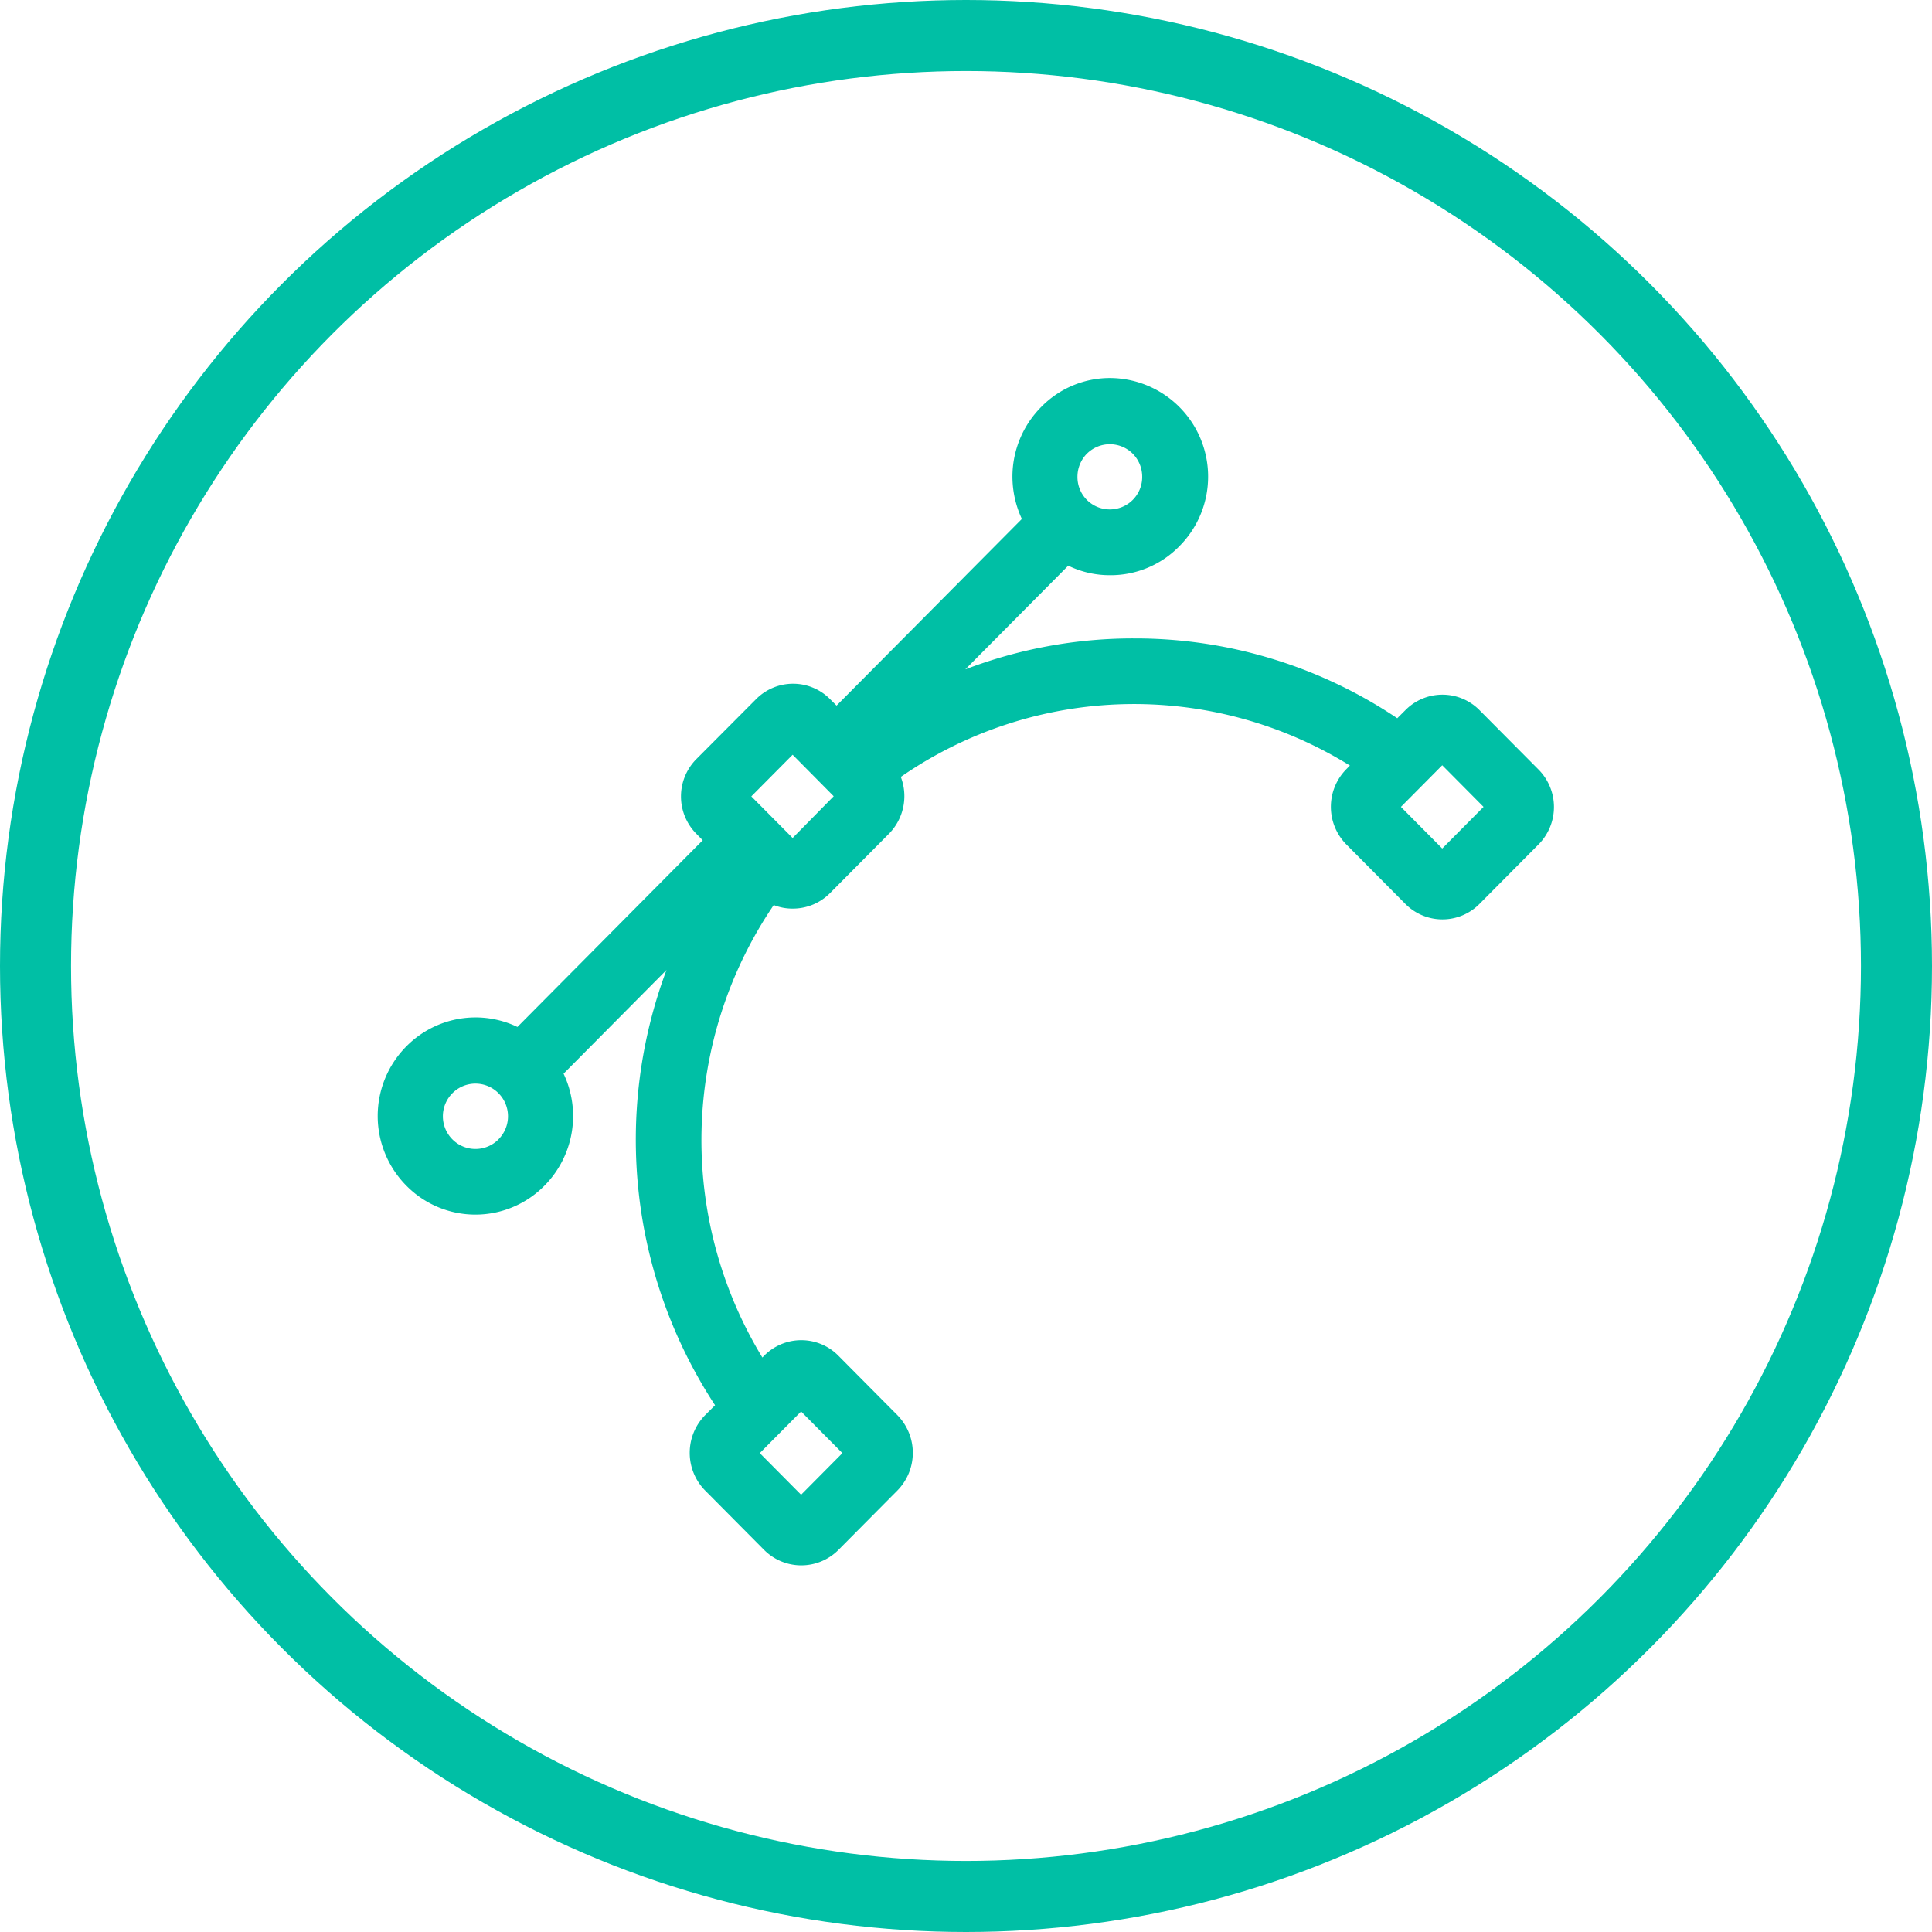 <svg id="Группа_1" data-name="Группа 1" xmlns="http://www.w3.org/2000/svg" viewBox="0 0 136 136">
<defs>
    <style>
      .cls-1 {
        fill: none;
        stroke: #00bfa5;
        stroke-width: 5px;
      }

      .cls-2 {
        fill: #00bfa5;
        fill-rule: evenodd;
      }
    </style>
  </defs>
  <circle class="cls-1" cx="68" cy="68" r="65.5"/>
  <path class="cls-2" d="M496.79,2096.66l-4.133-4.16a3.667,3.667,0,0,0-5.237,0l-0.562.56a33.1,33.1,0,0,0-18.451-5.62h-0.068a33.09,33.09,0,0,0-11.887,2.18l7.245-7.3a6.68,6.68,0,0,0,2.959.67,6.761,6.761,0,0,0,4.863-2.04,6.931,6.931,0,0,0,2.024-4.9,6.938,6.938,0,0,0-6.887-6.94,6.763,6.763,0,0,0-4.864,2.04,6.971,6.971,0,0,0-2.024,4.9,7.1,7.1,0,0,0,.664,2.98l-13.044,13.14-0.442-.44a3.667,3.667,0,0,0-5.237,0l-4.184,4.2a3.735,3.735,0,0,0,0,5.27l0.442,0.45-13.043,13.14a6.835,6.835,0,0,0-7.822,1.37,6.965,6.965,0,0,0,0,9.8,6.817,6.817,0,0,0,9.727,0,6.966,6.966,0,0,0,1.343-7.88l7.245-7.3a34.113,34.113,0,0,0,3.418,30.64l-0.7.7a3.782,3.782,0,0,0,0,5.3l4.15,4.18a3.691,3.691,0,0,0,5.238,0l4.149-4.18a3.782,3.782,0,0,0,0-5.3l-4.149-4.18a3.668,3.668,0,0,0-5.238,0l-0.119.12a29.443,29.443,0,0,1,.8-31.85,3.558,3.558,0,0,0,1.343.25,3.682,3.682,0,0,0,2.619-1.09l4.15-4.18a3.776,3.776,0,0,0,.833-4,28.833,28.833,0,0,1,31.613-.8l-0.255.26a3.77,3.77,0,0,0,0,5.29l4.15,4.18a3.667,3.667,0,0,0,5.237,0l4.15-4.18A3.742,3.742,0,0,0,496.79,2096.66ZM447.8,2144.79l-2.908,2.93-2.908-2.93,2.908-2.93Zm17.209-70.35a2.283,2.283,0,0,1,3.231,0,2.306,2.306,0,0,1,.663,1.63,2.28,2.28,0,0,1-3.894,1.62h0a2.282,2.282,0,0,1-.663-1.62A2.323,2.323,0,0,1,465.006,2074.44Zm-41.425,48.27a2.283,2.283,0,0,1-3.231,0,2.3,2.3,0,0,1,0-3.26,2.283,2.283,0,0,1,3.231,0A2.3,2.3,0,0,1,423.581,2122.71Zm20.712-21.22-2.908-2.93,2.908-2.93,1.446,1.46h0l1.445,1.46Zm45.728,0.74-2.908-2.93,2.908-2.93,2.908,2.93Z" transform="translate(-388.5 -2042.5)"/>
</svg>
